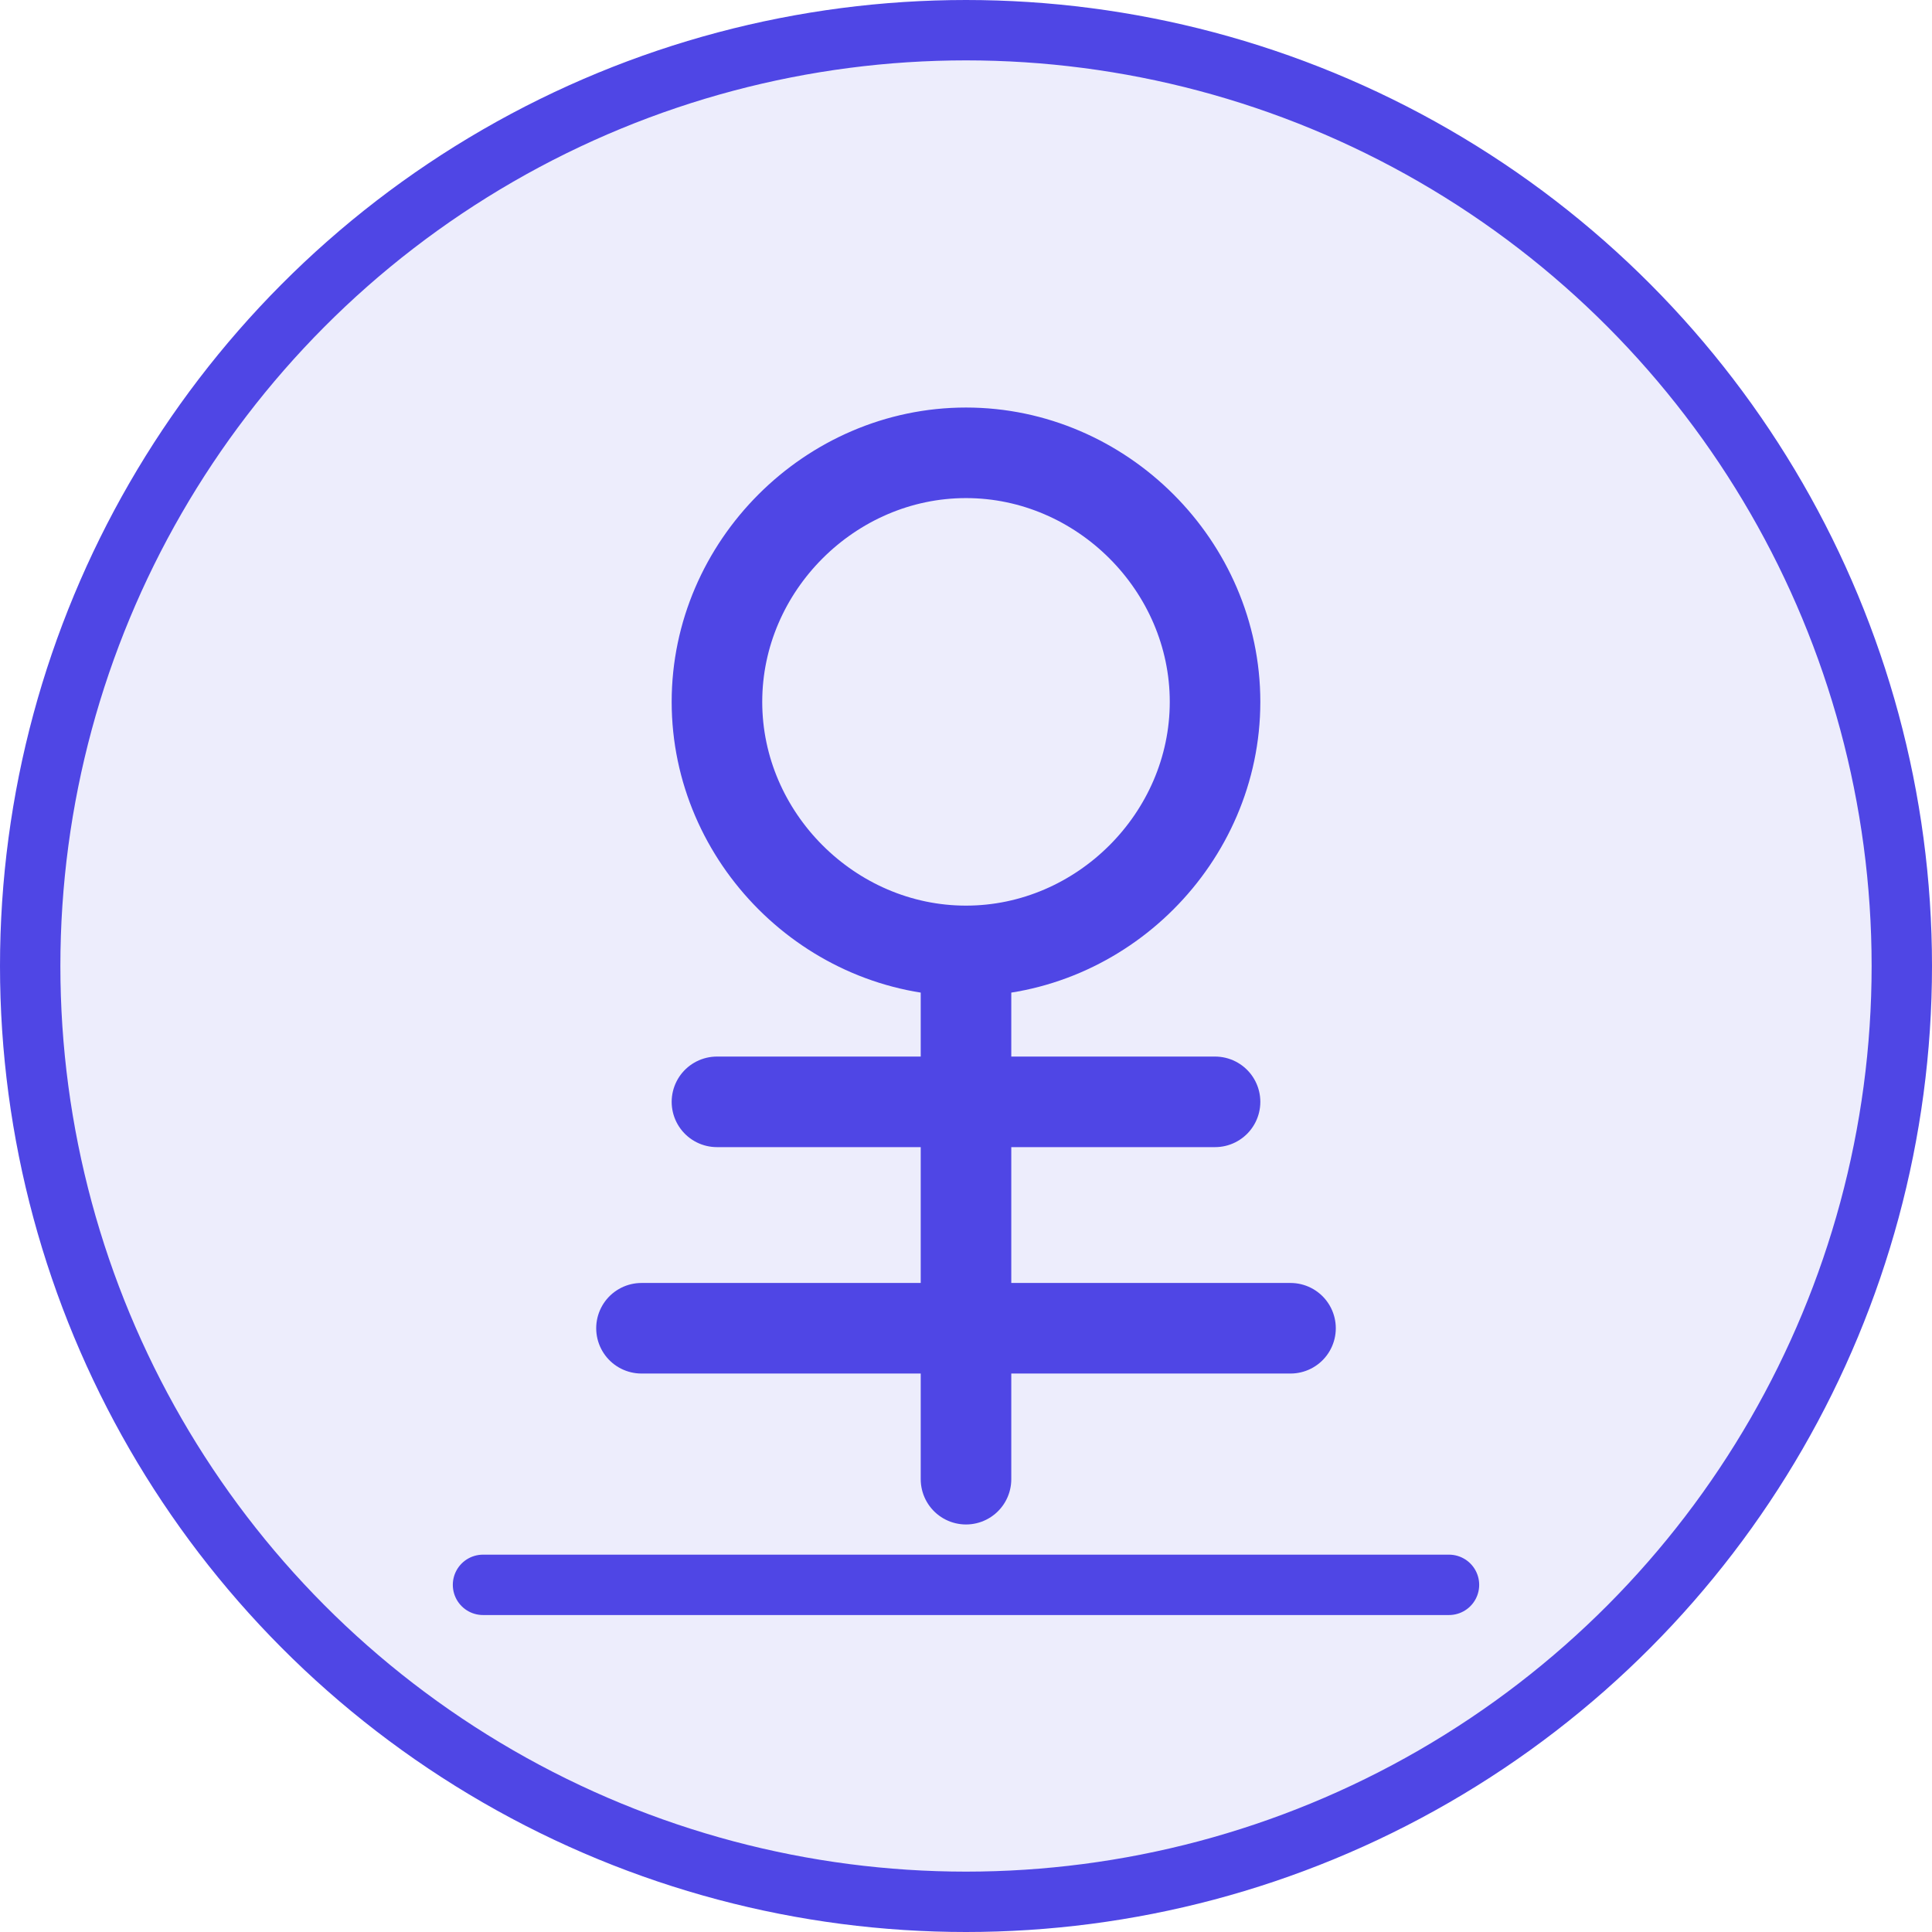 <?xml version="1.0" encoding="UTF-8"?>
<svg width="512" height="512" viewBox="0 0 512 512" fill="none" xmlns="http://www.w3.org/2000/svg">
    <!-- Background Circle -->
    <circle cx="256" cy="256" r="248" fill="#4F46E5" fill-opacity="0.1" stroke="#4F46E5" stroke-width="16"/>
    
    <!-- Stylized Figure -->
    <path d="M256 120
             C 220 120, 190 150, 190 186
             C 190 222, 220 252, 256 252
             C 292 252, 322 222, 322 186
             C 322 150, 292 120, 256 120
             M 256 252
             L 256 392
             M 190 292
             L 322 292
             M 170 352
             L 342 352"
          stroke="#4F46E5"
          stroke-width="24"
          stroke-linecap="round"
          stroke-linejoin="round"
          fill="none"/>
    
    <!-- Mat/Base Line -->
    <line x1="128" y1="420" x2="384" y2="420" 
          stroke="#4F46E5" 
          stroke-width="16" 
          stroke-linecap="round"/>
</svg>

